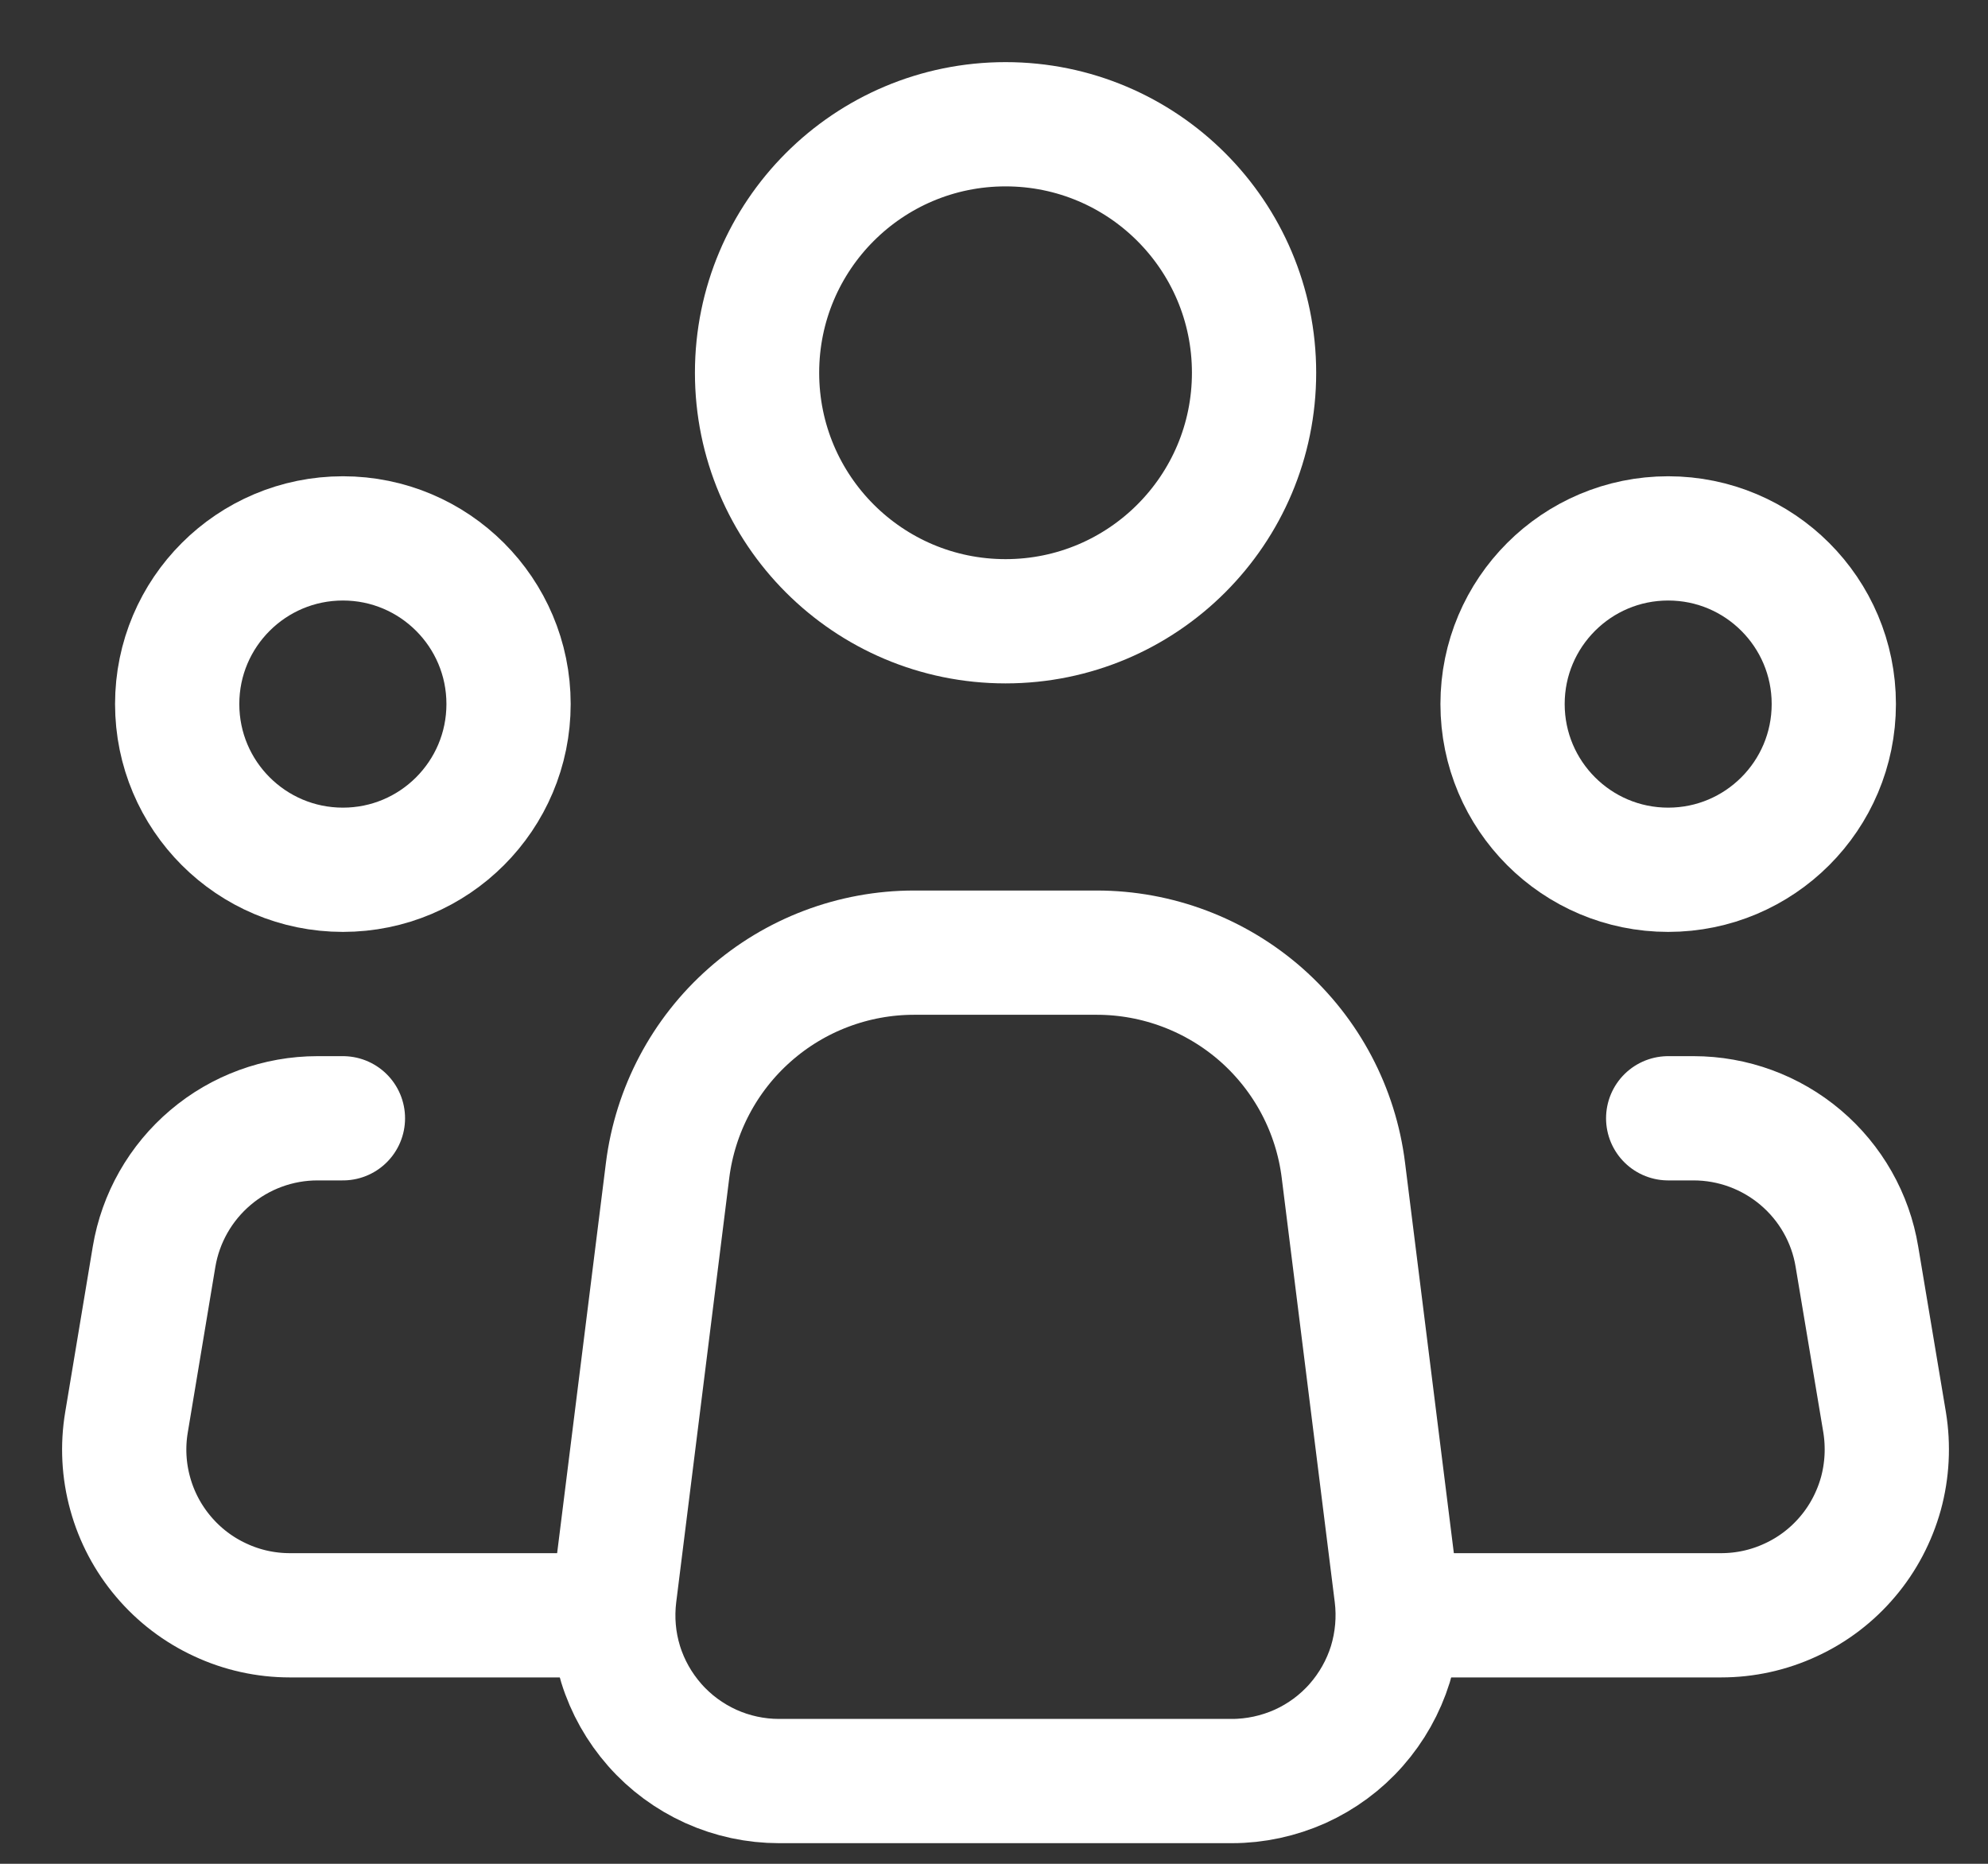 <svg width="16" height="15" viewBox="0 0 16 15" fill="none" xmlns="http://www.w3.org/2000/svg">
<rect x="0" y="0" width="16" height="15" fill="#333333" stroke="none"/>
<path d="M11.239 12.835L10.812 9.419C10.752 8.935 10.517 8.49 10.151 8.167C9.785 7.845 9.314 7.667 8.827 7.667H7.357C6.87 7.667 6.399 7.845 6.034 8.168C5.669 8.49 5.434 8.935 5.373 9.419L4.946 12.835C4.923 13.023 4.939 13.213 4.995 13.394C5.051 13.575 5.145 13.741 5.27 13.883C5.395 14.025 5.549 14.138 5.721 14.216C5.894 14.294 6.081 14.334 6.27 14.334H9.915C10.104 14.334 10.291 14.293 10.464 14.216C10.636 14.138 10.79 14.025 10.915 13.883C11.04 13.741 11.134 13.574 11.19 13.394C11.245 13.213 11.262 13.023 11.239 12.835V12.835Z" stroke="white" stroke-linecap="round" stroke-linejoin="round"/>
<path d="M8.093 5C9.197 5 10.093 4.105 10.093 3C10.093 1.895 9.197 1 8.093 1C6.988 1 6.093 1.895 6.093 3C6.093 4.105 6.988 5 8.093 5Z" stroke="white"/>
<path d="M2.76 7C3.496 7 4.093 6.403 4.093 5.666C4.093 4.93 3.496 4.333 2.76 4.333C2.023 4.333 1.426 4.93 1.426 5.666C1.426 6.403 2.023 7 2.76 7Z" stroke="white"/>
<path d="M13.426 7C14.162 7 14.759 6.403 14.759 5.666C14.759 4.93 14.162 4.333 13.426 4.333C12.69 4.333 12.093 4.93 12.093 5.666C12.093 6.403 12.69 7 13.426 7Z" stroke="white"/>
<path d="M2.76 9H2.555C2.24 9 1.934 9.112 1.694 9.316C1.453 9.52 1.292 9.803 1.24 10.114L1.018 11.447C0.986 11.638 0.996 11.834 1.048 12.021C1.099 12.207 1.191 12.381 1.316 12.528C1.441 12.676 1.597 12.795 1.773 12.876C1.948 12.958 2.14 13 2.333 13H4.76M13.426 9H13.63C13.946 9 14.251 9.112 14.492 9.316C14.733 9.52 14.894 9.803 14.945 10.114L15.168 11.447C15.199 11.638 15.189 11.834 15.138 12.021C15.086 12.207 14.995 12.381 14.87 12.528C14.745 12.676 14.589 12.795 14.413 12.876C14.237 12.958 14.046 13 13.852 13H11.426" stroke="white" stroke-linecap="round" stroke-linejoin="round"/>
</svg>
